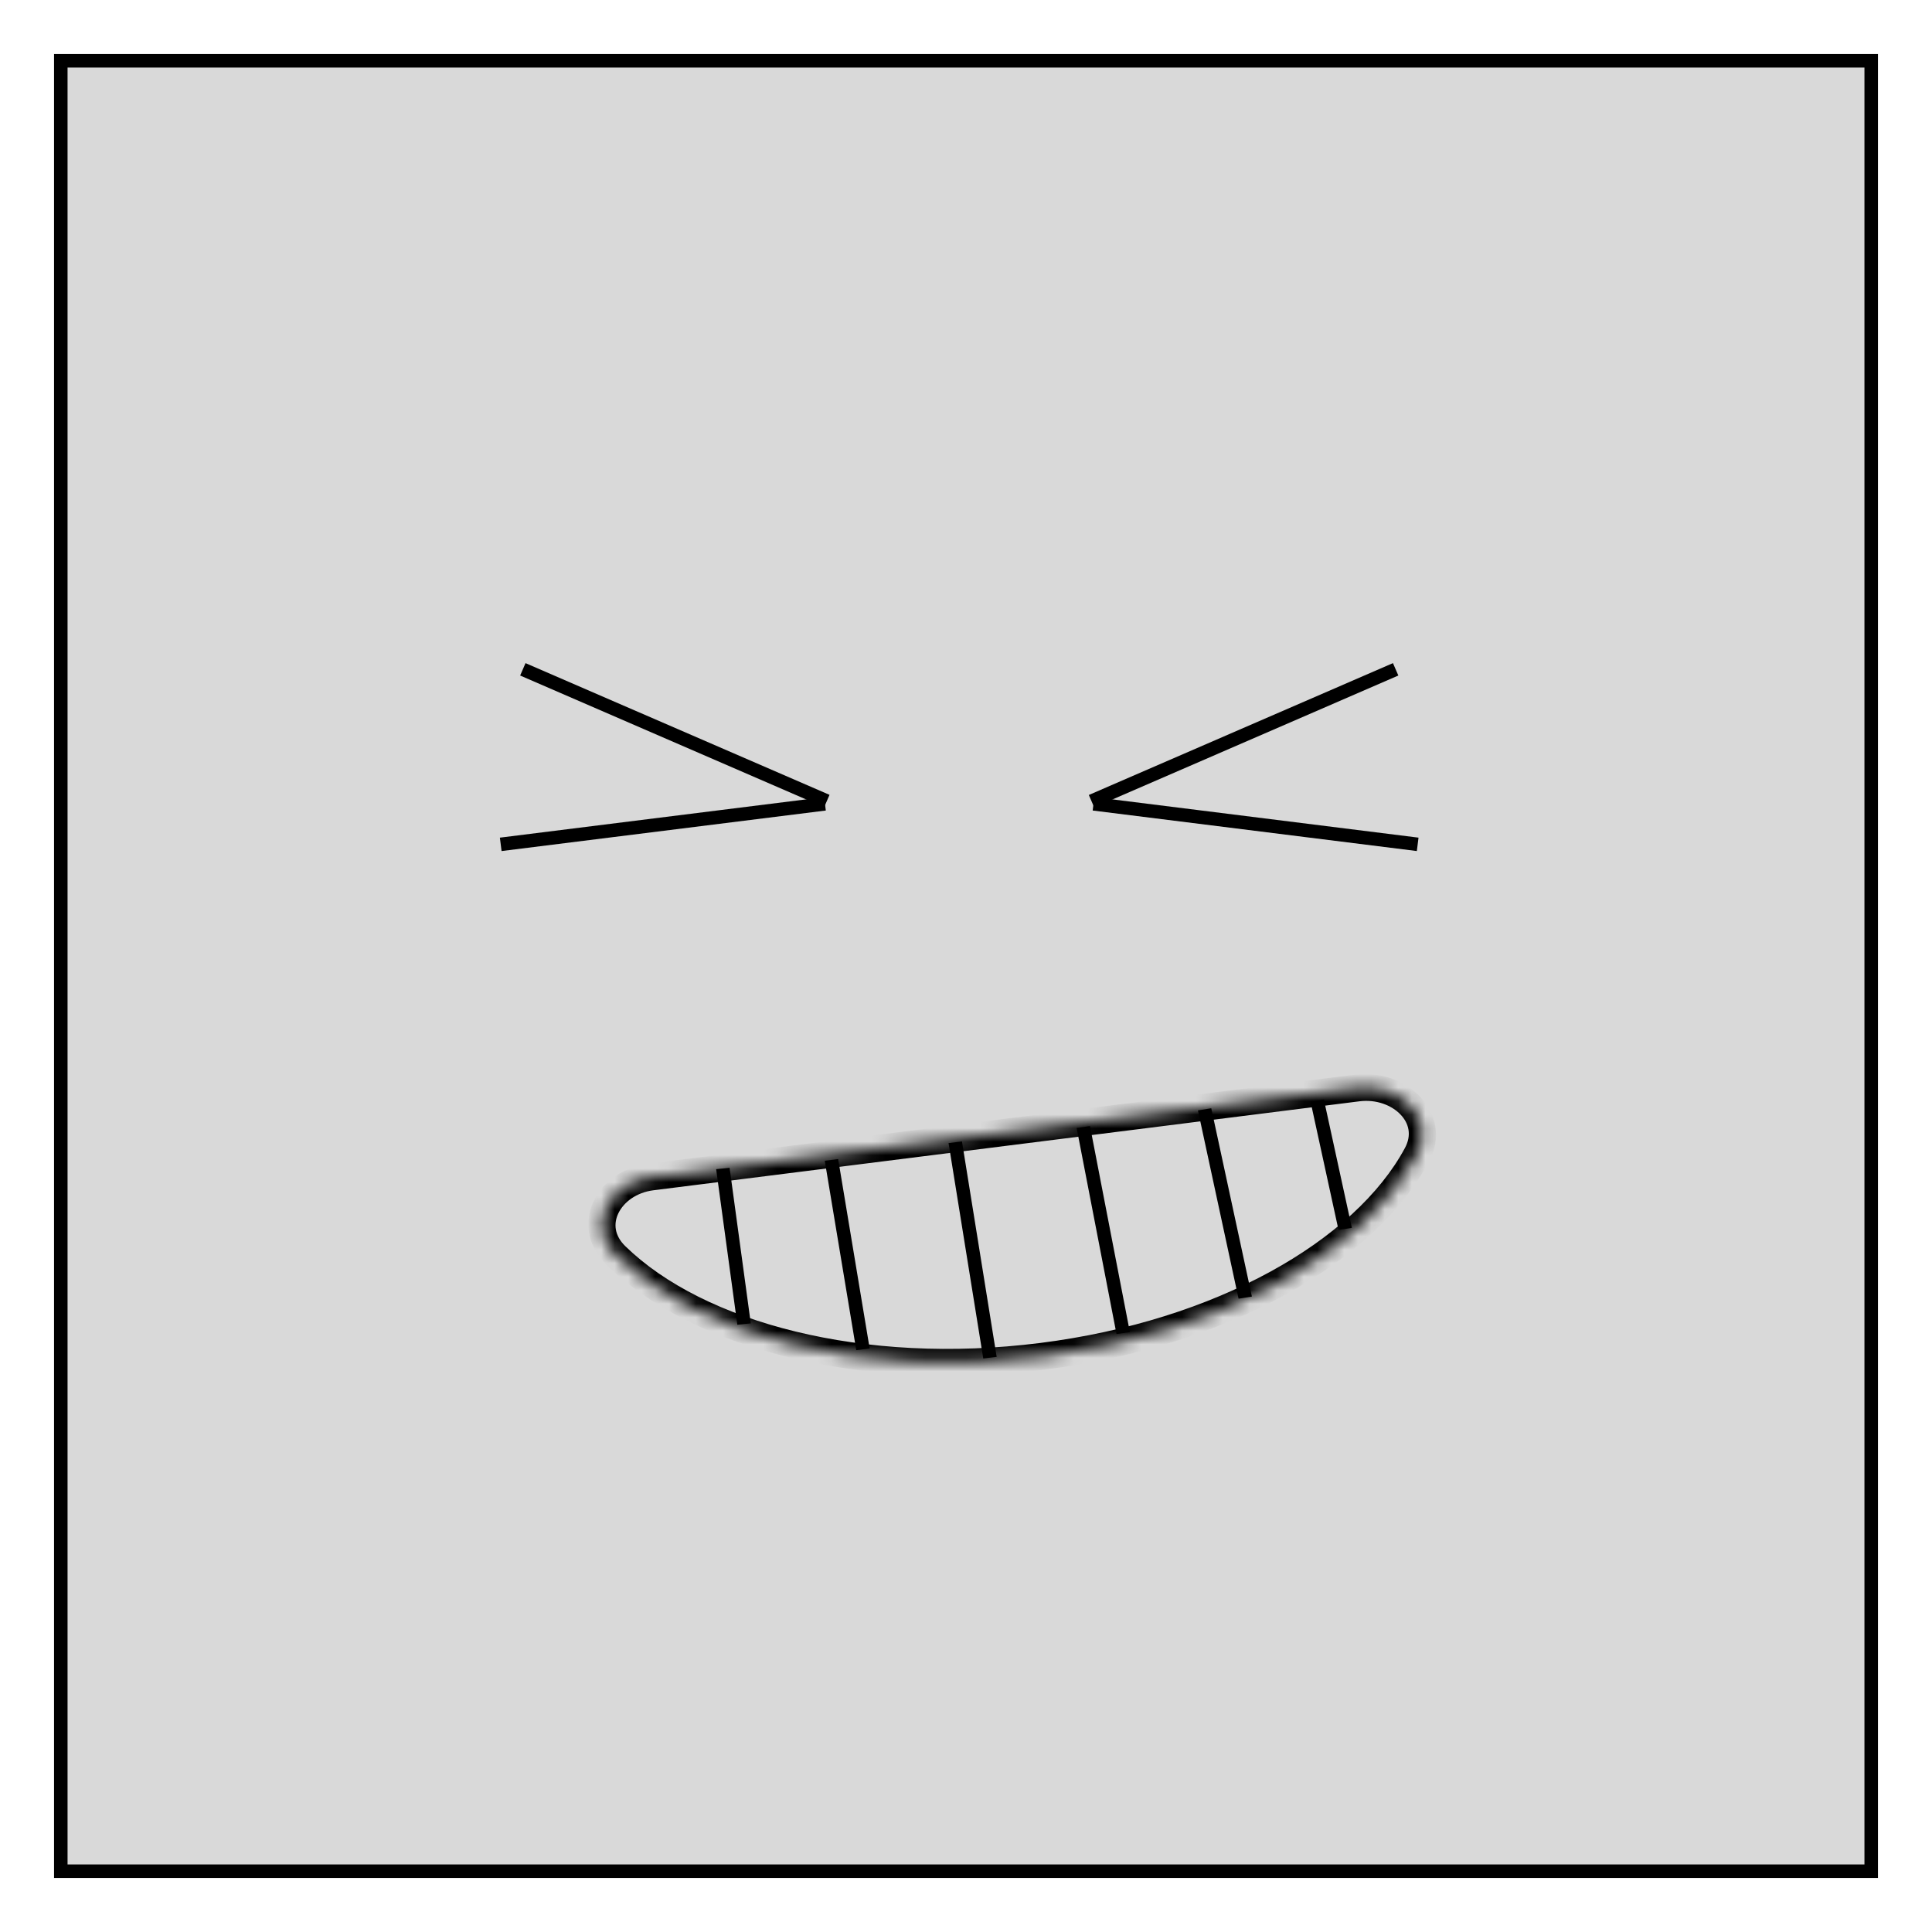 <svg width="143" height="143" viewBox="0 0 143 143" fill="none" xmlns="http://www.w3.org/2000/svg">
<g filter="url(#filter0_d_66_64)">
<rect x="4.5" y="0.5" width="134" height="134" fill="#D9D9D9" stroke="black"/>
<mask id="path-2-inside-1_66_64" fill="white">
<path fill-rule="evenodd" clip-rule="evenodd" d="M48.195 83.115C45.078 83.508 43.298 86.695 45.594 88.933C51.709 94.892 63.885 98.061 77.141 96.39C90.397 94.719 101.009 88.679 104.883 81.46C106.338 78.75 103.572 76.136 100.455 76.529L48.195 83.115Z"/>
</mask>
<path fill-rule="evenodd" clip-rule="evenodd" d="M48.195 83.115C45.078 83.508 43.298 86.695 45.594 88.933C51.709 94.892 63.885 98.061 77.141 96.39C90.397 94.719 101.009 88.679 104.883 81.46C106.338 78.75 103.572 76.136 100.455 76.529L48.195 83.115Z" fill="#D9D9D9"/>
<path d="M104.883 81.46L103.99 80.967L104.883 81.46ZM76.974 95.404C63.879 97.054 52.079 93.886 46.285 88.24L44.902 89.626C51.338 95.898 63.891 99.067 77.309 97.376L76.974 95.404ZM103.99 80.967C100.319 87.806 90.069 93.754 76.974 95.404L77.309 97.376C90.727 95.684 101.698 89.551 105.776 81.953L103.99 80.967ZM100.288 75.543L48.027 82.129L48.362 84.101L100.623 77.515L100.288 75.543ZM105.776 81.953C106.716 80.203 106.287 78.408 105.102 77.165C103.956 75.963 102.146 75.309 100.288 75.543L100.623 77.515C101.881 77.356 103.012 77.812 103.664 78.496C104.278 79.14 104.505 80.007 103.99 80.967L105.776 81.953ZM46.285 88.24C45.472 87.447 45.401 86.561 45.775 85.792C46.172 84.976 47.104 84.26 48.362 84.101L48.027 82.129C46.168 82.364 44.652 83.437 43.954 84.872C43.233 86.355 43.42 88.18 44.902 89.626L46.285 88.24Z" fill="black" mask="url(#path-2-inside-1_66_64)"/>
<line y1="-0.5" x2="11.62" y2="-0.5" transform="matrix(0.135 0.991 -0.995 0.101 53.007 82.538)" stroke="black"/>
<line y1="-0.5" x2="9.717" y2="-0.5" transform="matrix(0.213 0.977 0.987 -0.16 97.99 77.386)" stroke="black"/>
<line y1="-0.5" x2="14.218" y2="-0.5" transform="matrix(0.164 0.986 -0.992 0.123 61.046 81.915)" stroke="black"/>
<line y1="-0.5" x2="14.25" y2="-0.5" transform="matrix(0.211 0.978 0.987 -0.158 89.654 78.03)" stroke="black"/>
<line y1="-0.5" x2="16.153" y2="-0.5" transform="matrix(0.159 0.987 -0.993 0.119 70.209 80.606)" stroke="black"/>
<line y1="-0.5" x2="15.529" y2="-0.5" transform="matrix(0.19 0.982 0.99 -0.142 80.679 79.348)" stroke="black"/>
<line x1="38.699" y1="45.541" x2="61.199" y2="55.291" stroke="black"/>
<line x1="61.062" y1="55.496" x2="37.062" y2="58.496" stroke="black"/>
<line y1="-0.5" x2="24.522" y2="-0.5" transform="matrix(-0.918 0.398 0.398 0.918 103.5 46)" stroke="black"/>
<line y1="-0.5" x2="24.187" y2="-0.5" transform="matrix(0.992 0.124 0.124 -0.992 81 55)" stroke="black"/>
</g>
<defs>
<filter id="filter0_d_66_64" x="0" y="0" width="143" height="143" filterUnits="userSpaceOnUse" color-interpolation-filters="sRGB">
<feFlood flood-opacity="0" result="BackgroundImageFix"/>
<feColorMatrix in="SourceAlpha" type="matrix" values="0 0 0 0 0 0 0 0 0 0 0 0 0 0 0 0 0 0 127 0" result="hardAlpha"/>
<feOffset dy="4"/>
<feGaussianBlur stdDeviation="2"/>
<feComposite in2="hardAlpha" operator="out"/>
<feColorMatrix type="matrix" values="0 0 0 0 0 0 0 0 0 0 0 0 0 0 0 0 0 0 0.25 0"/>
<feBlend mode="normal" in2="BackgroundImageFix" result="effect1_dropShadow_66_64"/>
<feBlend mode="normal" in="SourceGraphic" in2="effect1_dropShadow_66_64" result="shape"/>
</filter>
</defs>
</svg>
